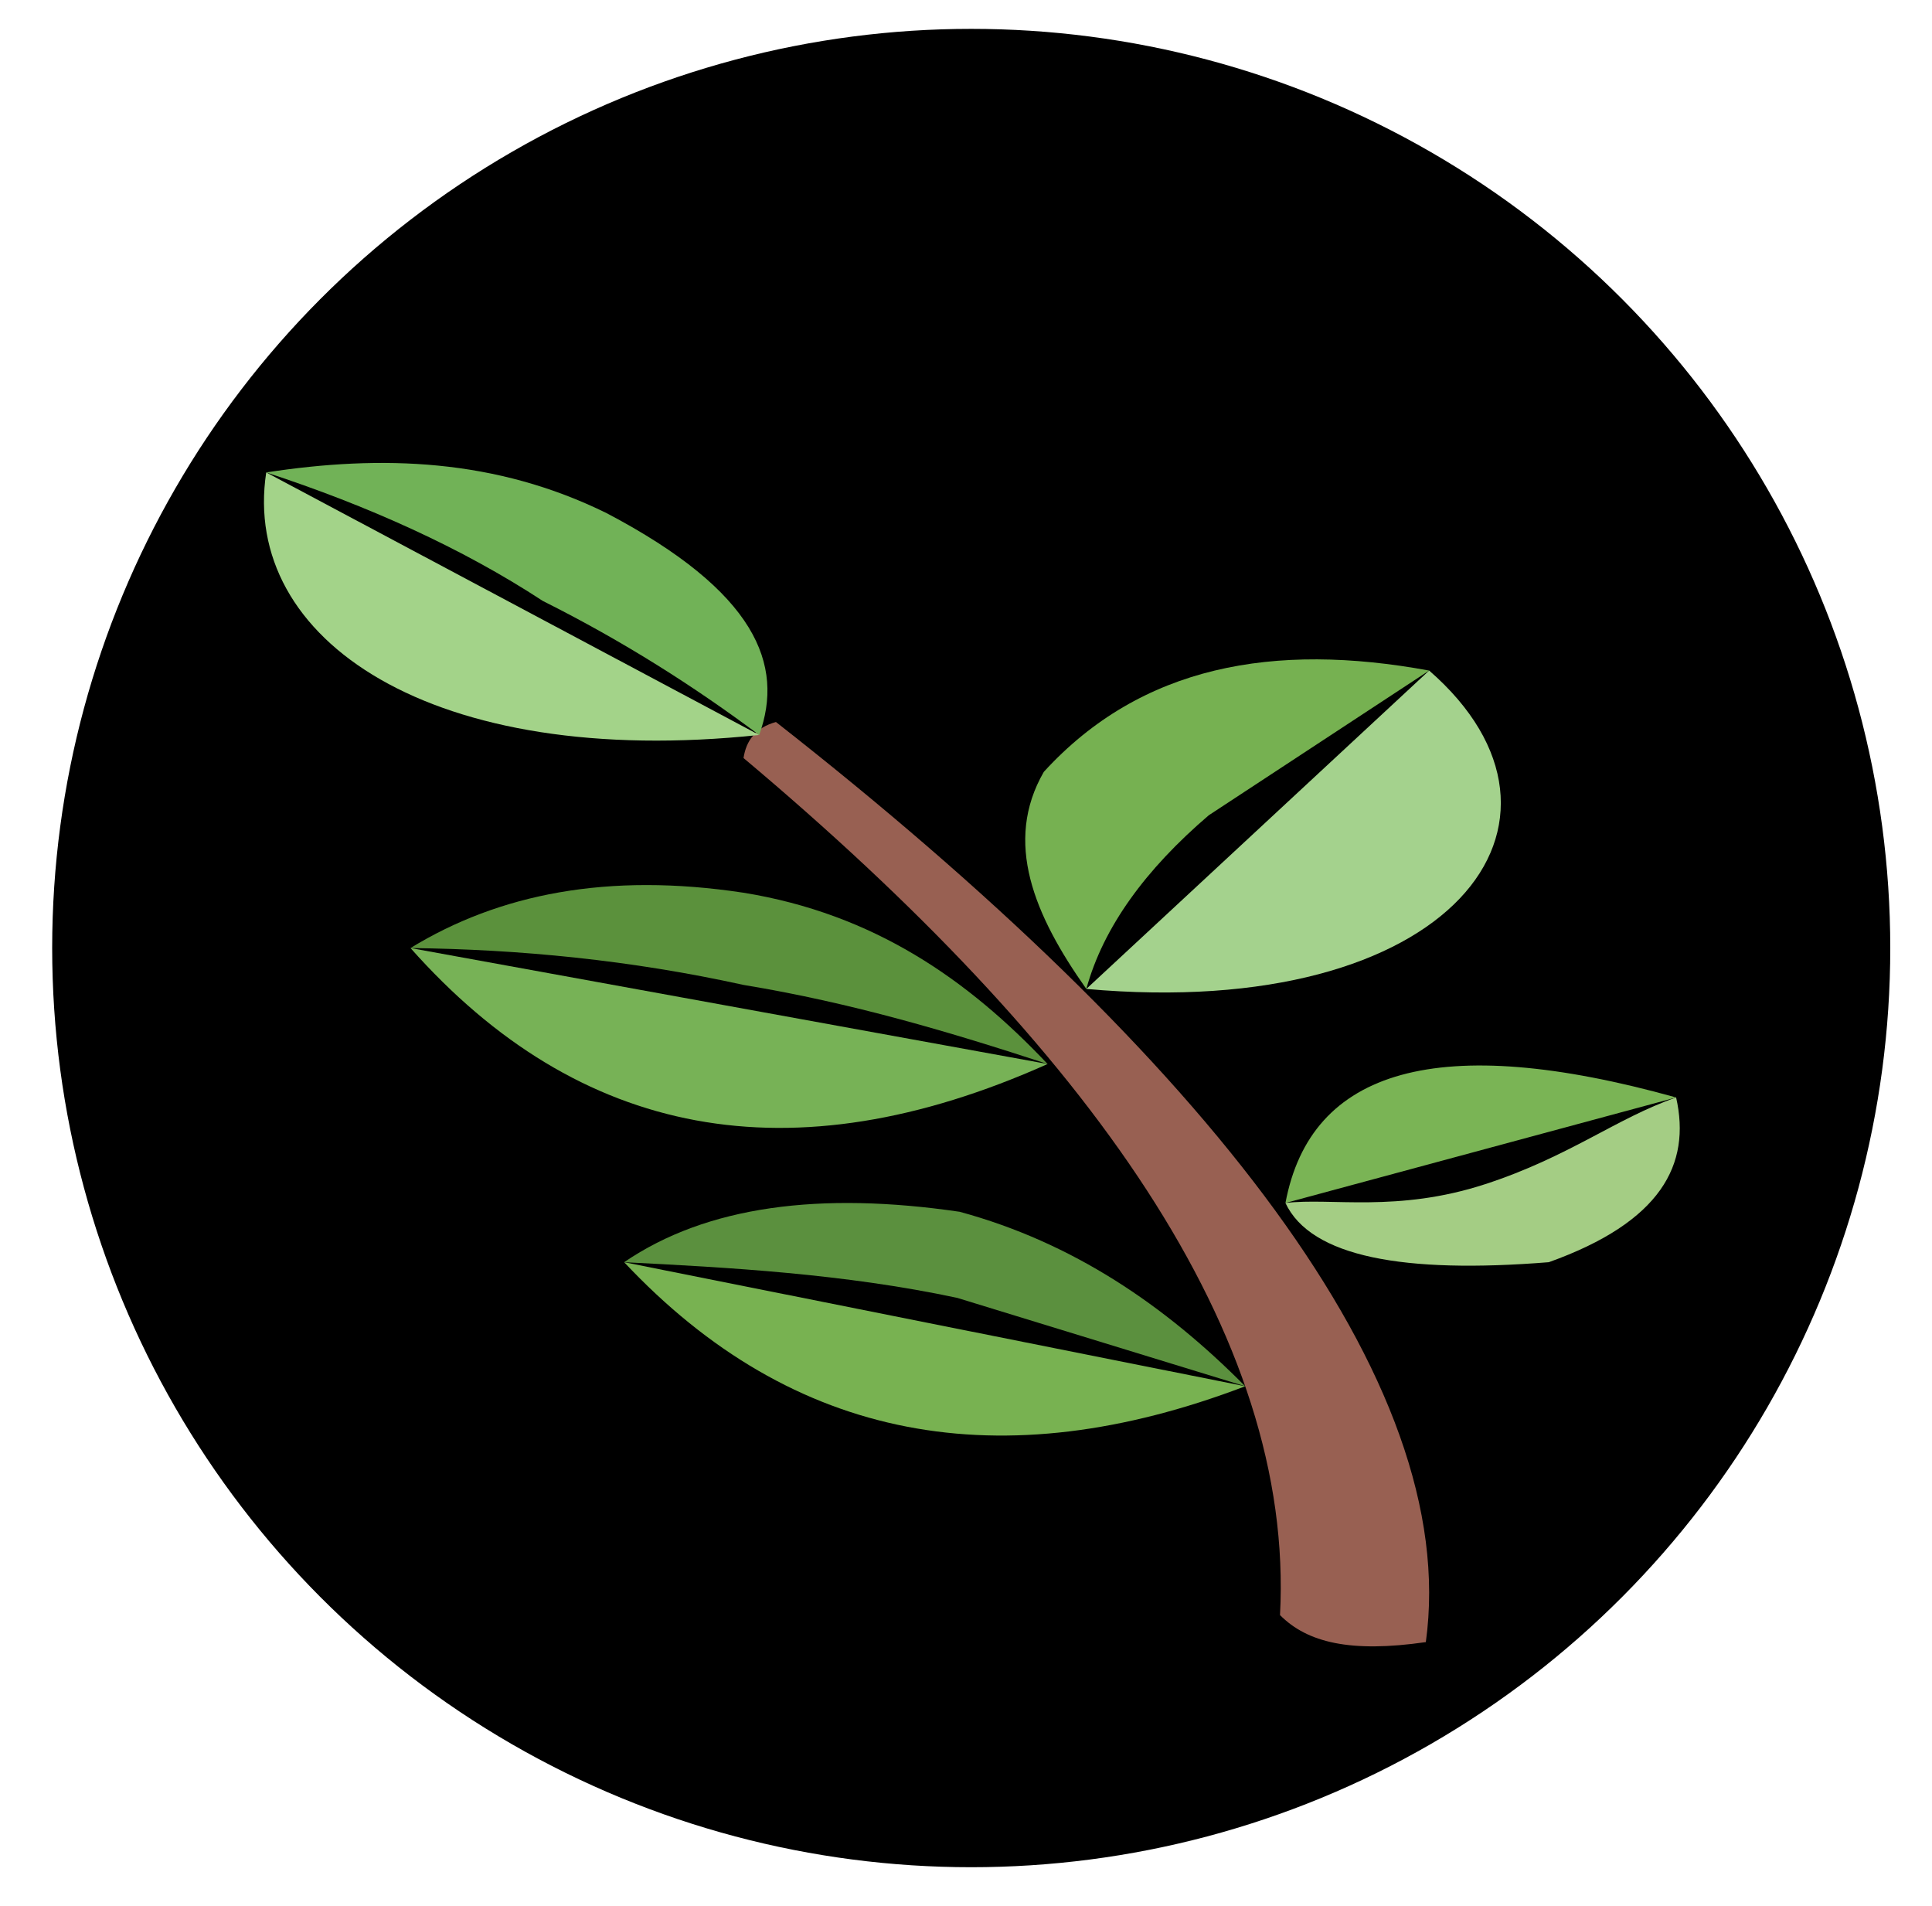 <?xml version="1.0" encoding="UTF-8" standalone="no"?><!DOCTYPE svg PUBLIC "-//W3C//DTD SVG 1.1//EN" "http://www.w3.org/Graphics/SVG/1.1/DTD/svg11.dtd"><svg width="100%" height="100%" viewBox="0 0 813 802" version="1.1" xmlns="http://www.w3.org/2000/svg" xmlns:xlink="http://www.w3.org/1999/xlink" xml:space="preserve" xmlns:serif="http://www.serif.com/" style="fill-rule:evenodd;clip-rule:evenodd;stroke-linejoin:round;stroke-miterlimit:2;"><circle cx="408.698" cy="398.885" r="386.742"/><path id="Tronc" d="M326.524,303.779c-8.574,2.37 -12.519,7.825 -13.645,15.16c145.244,122.069 232.034,242.579 225.757,360.606c11.488,11.574 29.67,15.95 61.364,11.364c15.1,-109.743 -93.374,-245.994 -273.476,-387.13Z" style="fill:#986052;"/><g id="Feuille-BG" serif:id="Feuille BG"><path d="M262.64,531.067c71.227,75.849 158.883,91.272 261.356,52.201" style="fill:#78b251;"/><path d="M523.996,583.268c-33.781,-34.113 -72.593,-60.485 -120.144,-73.413c-58.621,-8.587 -106.422,-2.506 -141.212,21.212c43.855,2.2 92.585,4.86 140.147,15.004l121.209,37.197Z" style="fill:#5b903e;"/></g><g id="Feuille-MG" serif:id="Feuille MG"><path d="M172.741,398.885c70.895,79.892 159.97,97.163 268.101,48.796" style="fill:#77b256;"/><path d="M440.842,447.681c-33.419,-35.389 -73.021,-63.169 -127.963,-72.069c-57.088,-8.67 -102.91,0.499 -140.138,23.273c45.941,0.545 92.541,5.041 140.138,15.515c45.717,7.521 87.225,19.952 127.963,33.281Z" style="fill:#5b913c;"/></g><g id="Feuille-HG" serif:id="Feuille HG"><path d="M112.028,198.77c-10.688,70.302 69.551,125.068 207.443,110.471" style="fill:#a3d389;"/><path d="M319.471,309.241c10.71,-29.613 -1.346,-60.279 -64.1,-93.287c-46.832,-23.098 -94.841,-24.645 -143.343,-17.184c42.748,14.027 82.024,31.584 116.427,54.096c33.925,16.969 63.767,36.012 91.016,56.375Z" style="fill:#71b257;"/></g><g id="Feuille-BD" serif:id="Feuille BD"><path d="M540.929,506.156c10.685,22.7 49.796,29.813 110.816,24.911c47.204,-16.88 59.962,-41.066 53.581,-69.311c-25.138,8.718 -44.966,24.945 -80.372,36.484c-37.06,12.078 -64.827,5.581 -84.025,7.916Z" style="fill:#a4cd84;"/><path d="M540.929,506.156c10.601,-56.588 64.494,-72.244 164.397,-44.4" style="fill:#7ab455;"/></g><g id="Feuille-HG1" serif:id="Feuille HG"><path d="M457.137,416.09c153.934,13.826 217.031,-70.655 144.259,-133.954" style="fill:#a4d28d;"/><path d="M457.137,416.09c-22.003,-31.113 -34.894,-61.845 -17.891,-91.332c40.934,-44.812 96.86,-54.641 162.15,-42.622l-92.738,60.888c-26.621,22.781 -44.384,47.038 -51.521,73.066Z" style="fill:#76b151;"/></g></svg>